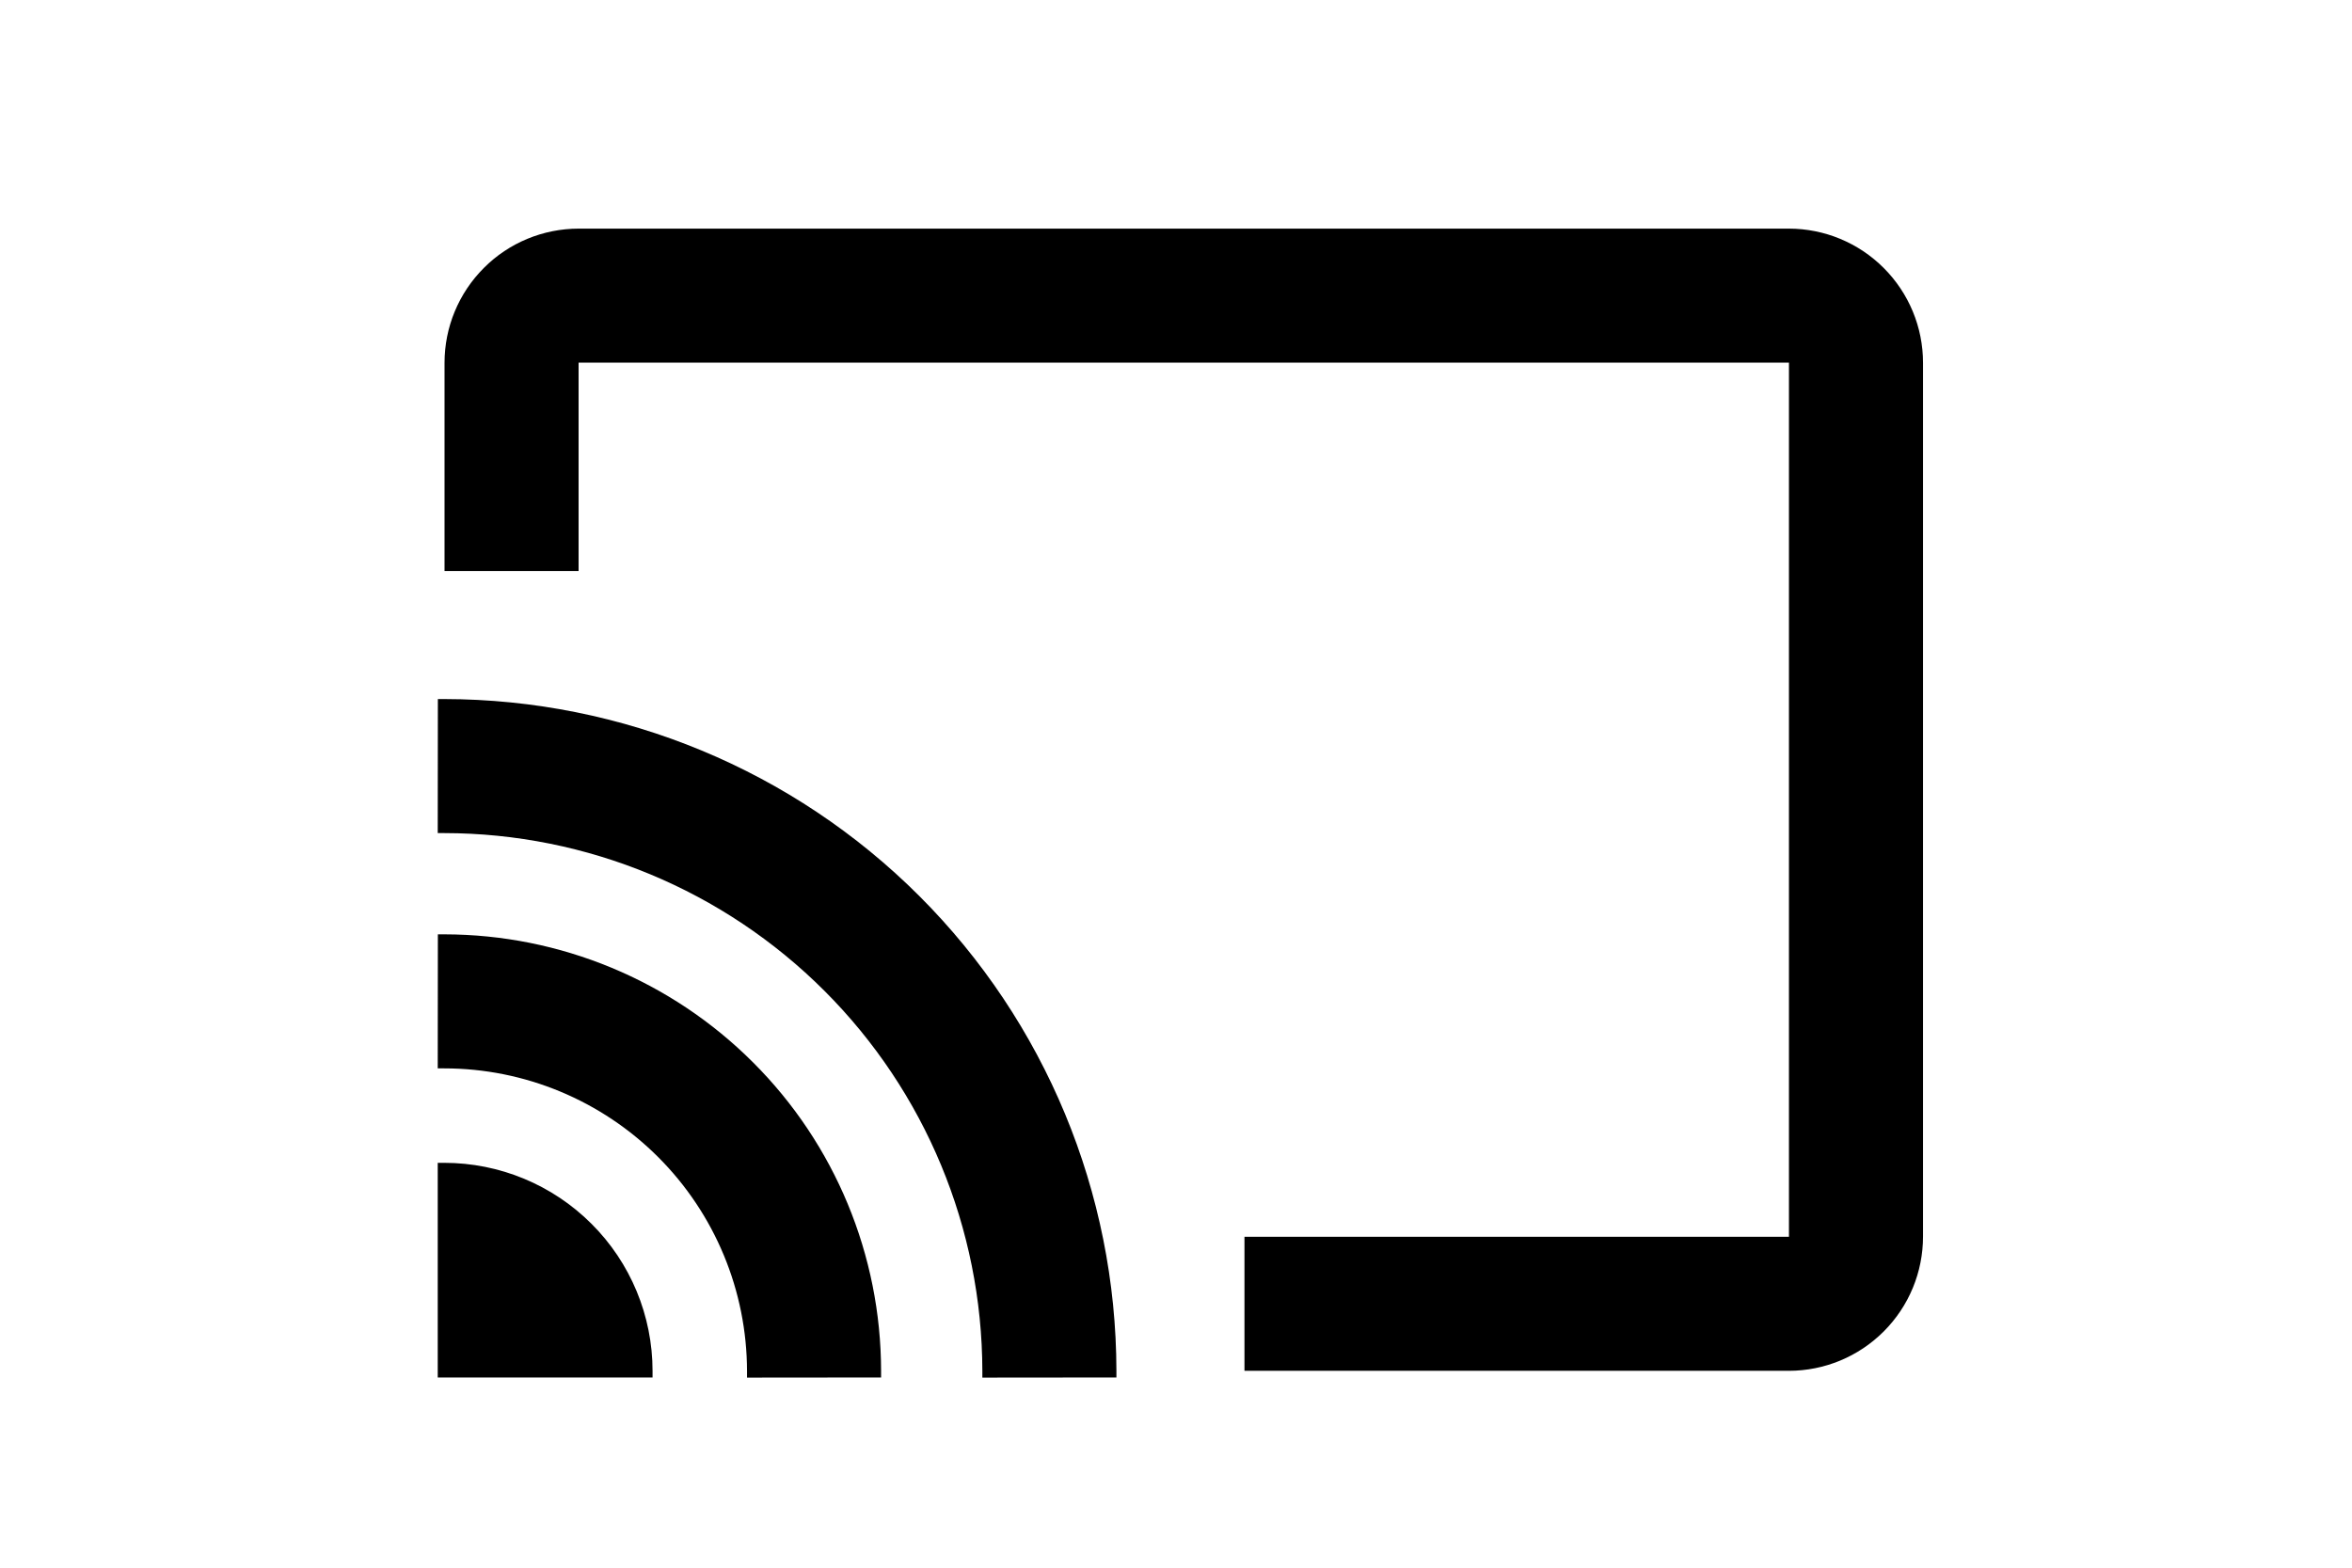 <?xml version="1.0" encoding="utf-8" ?>
<svg baseProfile="full" height="12.0" version="1.1" viewBox="0 0 18.0 12.0" width="18.0" xmlns="http://www.w3.org/2000/svg" xmlns:ev="http://www.w3.org/2001/xml-events" xmlns:xlink="http://www.w3.org/1999/xlink"><defs /><path d="M3.703,2.051C3.895,1.858 4.157,1.75 4.429,1.75H13.69C13.962,1.75 14.223,1.858 14.416,2.051C14.609,2.244 14.717,2.505 14.717,2.777V9.465C14.717,9.738 14.609,9.999 14.416,10.192C14.223,10.385 13.962,10.493 13.69,10.493H9.524V9.467H13.69L13.691,9.466L13.691,9.465V2.777L13.691,2.776L13.69,2.776H4.429L4.428,2.776L4.428,2.777V4.371H3.402V2.777C3.402,2.505 3.51,2.244 3.703,2.051ZM3.351,5.351L3.401,5.351C4.764,5.353 6.072,5.895 7.036,6.859C8,7.823 8.542,9.13 8.544,10.494L8.544,10.544L7.518,10.545L7.518,10.495C7.516,9.403 7.082,8.357 6.31,7.585C5.538,6.813 4.492,6.378 3.4,6.377L3.35,6.377L3.351,5.351ZM3.351,7.152L3.401,7.152C4.287,7.153 5.136,7.505 5.763,8.132C6.39,8.758 6.742,9.608 6.743,10.494L6.743,10.544L5.717,10.545L5.717,10.495C5.716,9.881 5.472,9.292 5.037,8.857C4.603,8.423 4.014,8.178 3.4,8.178L3.35,8.178L3.351,7.152ZM3.35,8.901H3.4C3.823,8.901 4.228,9.069 4.527,9.368C4.826,9.666 4.994,10.072 4.994,10.494V10.544H3.35V8.901Z" fill="#000000" fill-opacity="1.0" /></svg>
